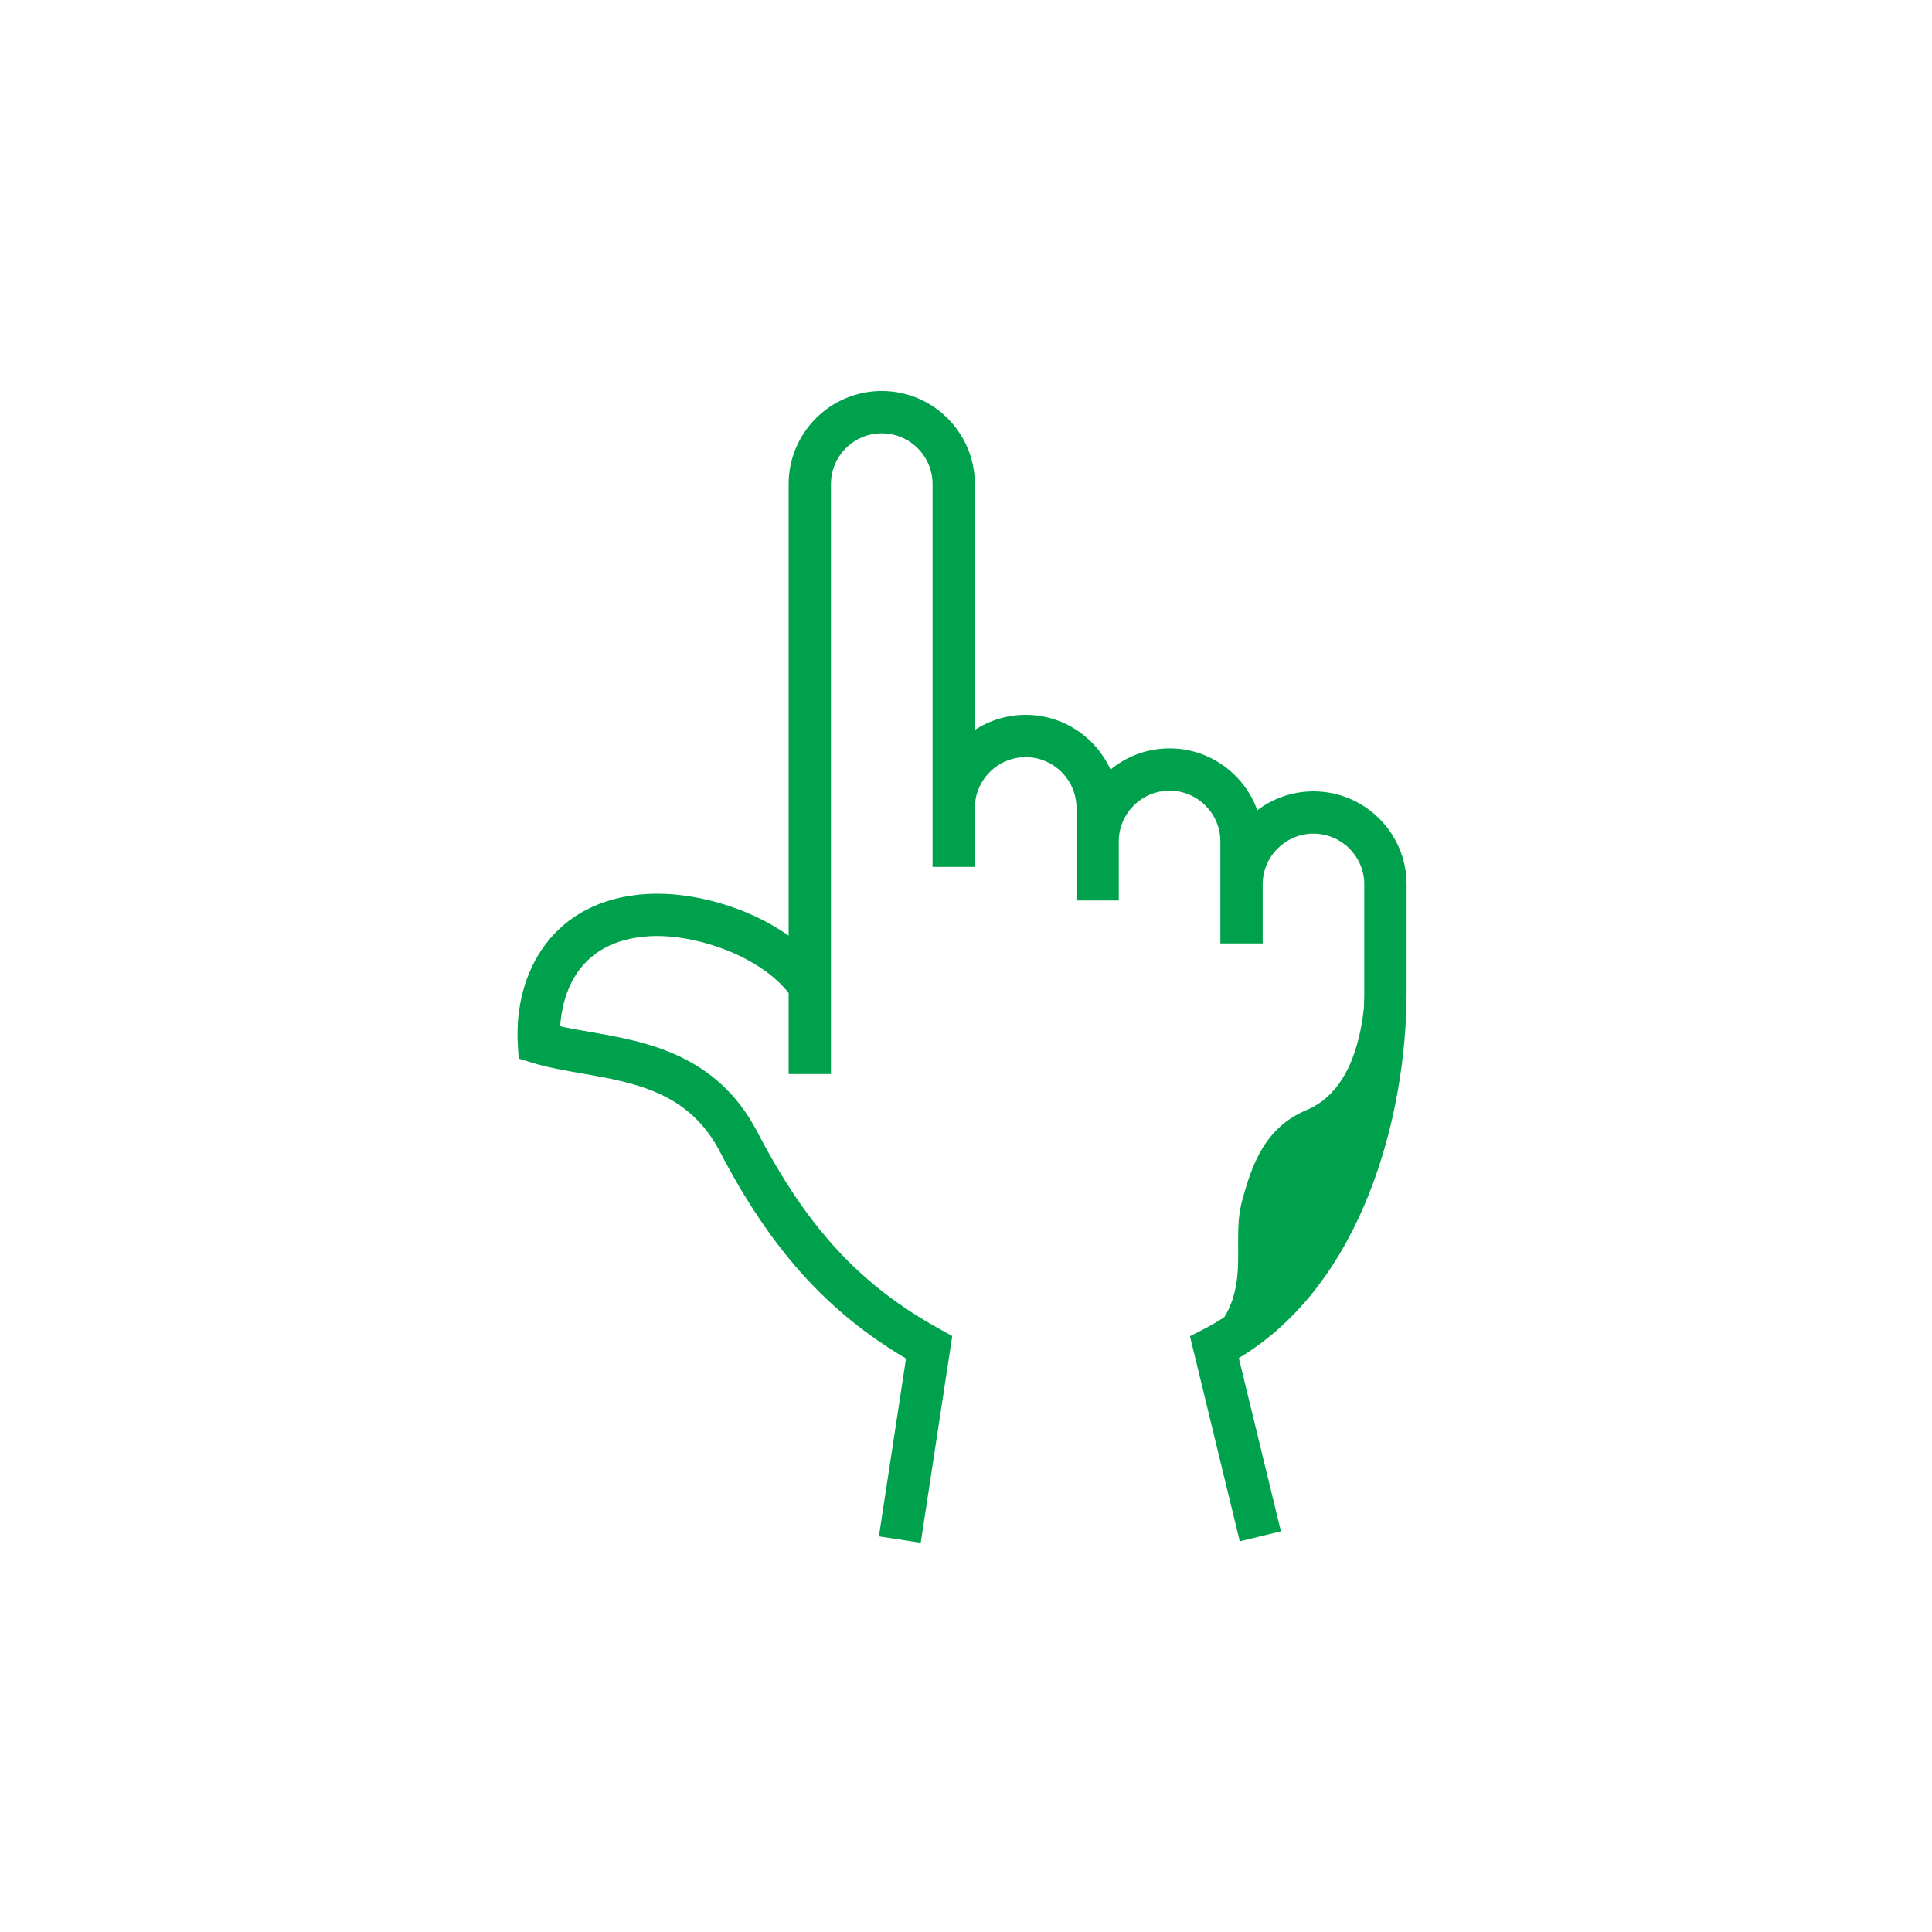 <?xml version="1.0" encoding="UTF-8" standalone="no"?>
<svg width="168px" height="168px" viewBox="0 0 168 168" version="1.1" xmlns="http://www.w3.org/2000/svg" xmlns:xlink="http://www.w3.org/1999/xlink" xmlns:sketch="http://www.bohemiancoding.com/sketch/ns">
    <!-- Generator: Sketch 3.3 (11970) - http://www.bohemiancoding.com/sketch -->
    <title>Imported Layers</title>
    <desc>Created with Sketch.</desc>
    <defs></defs>
    <g id="Page-1" stroke="none" stroke-width="1" fill="none" fill-rule="evenodd" sketch:type="MSPage">
        <path d="M114.217,68.813 C112.383,68.813 110.69,69.427 109.33,70.457 C108.211,67.324 105.215,65.077 101.702,65.077 C99.754,65.077 97.964,65.769 96.566,66.919 C95.291,64.115 92.464,62.16 89.189,62.16 C87.561,62.16 86.043,62.643 84.772,63.473 L84.772,42.097 C84.772,37.633 81.139,34 76.673,34 C72.208,34 68.576,37.633 68.576,42.097 L68.576,81.363 C64.971,78.804 60.099,77.516 56.283,77.737 C48.019,78.215 44.674,84.626 45.025,90.771 L45.098,92.05 L46.323,92.425 C47.64,92.827 49.068,93.076 50.579,93.339 C55.159,94.136 59.896,94.959 62.587,100.123 C67.005,108.604 71.897,114.061 78.784,118.136 L76.425,133.597 L80.064,134.152 L82.805,116.177 L81.684,115.556 C74.79,111.74 70.203,106.776 65.851,98.423 C62.318,91.645 56.159,90.574 51.209,89.714 C50.333,89.561 49.489,89.414 48.709,89.243 C48.881,86.665 50.063,81.782 56.495,81.411 C60.437,81.191 66.041,83.101 68.576,86.347 L68.576,93.395 L72.256,93.395 L72.256,42.097 C72.256,39.661 74.239,37.68 76.673,37.68 C79.11,37.68 81.092,39.661 81.092,42.097 L81.092,75.383 L84.772,75.383 L84.772,70.258 C84.772,67.821 86.753,65.84 89.189,65.84 C91.624,65.84 93.606,67.821 93.606,70.258 L93.606,78.301 L97.285,78.301 L97.285,73.174 C97.285,70.738 99.267,68.756 101.702,68.756 C104.138,68.756 106.119,70.738 106.119,73.174 L106.119,82.036 L109.799,82.036 L109.799,76.91 C109.799,74.474 111.781,72.493 114.217,72.493 C116.653,72.493 118.634,74.474 118.634,76.91 L118.634,86.225 C118.634,86.681 118.618,87.153 118.603,87.622 C118.25,90.912 117.126,95.05 113.628,96.519 C109.961,98.059 108.857,101.293 108.001,104.449 C107.396,106.681 107.859,109.064 107.548,111.355 C107.396,112.469 107.044,113.639 106.459,114.536 C105.914,114.892 105.353,115.23 104.765,115.532 L103.476,116.194 L107.808,134.029 L111.384,133.159 L107.724,118.095 C118.463,111.655 122.314,97.074 122.314,86.225 L122.314,76.91 C122.314,72.446 118.682,68.813 114.217,68.813" id="Imported-Layers" fill="#00A14C" sketch:type="MSShapeGroup"></path>
    </g>
</svg>